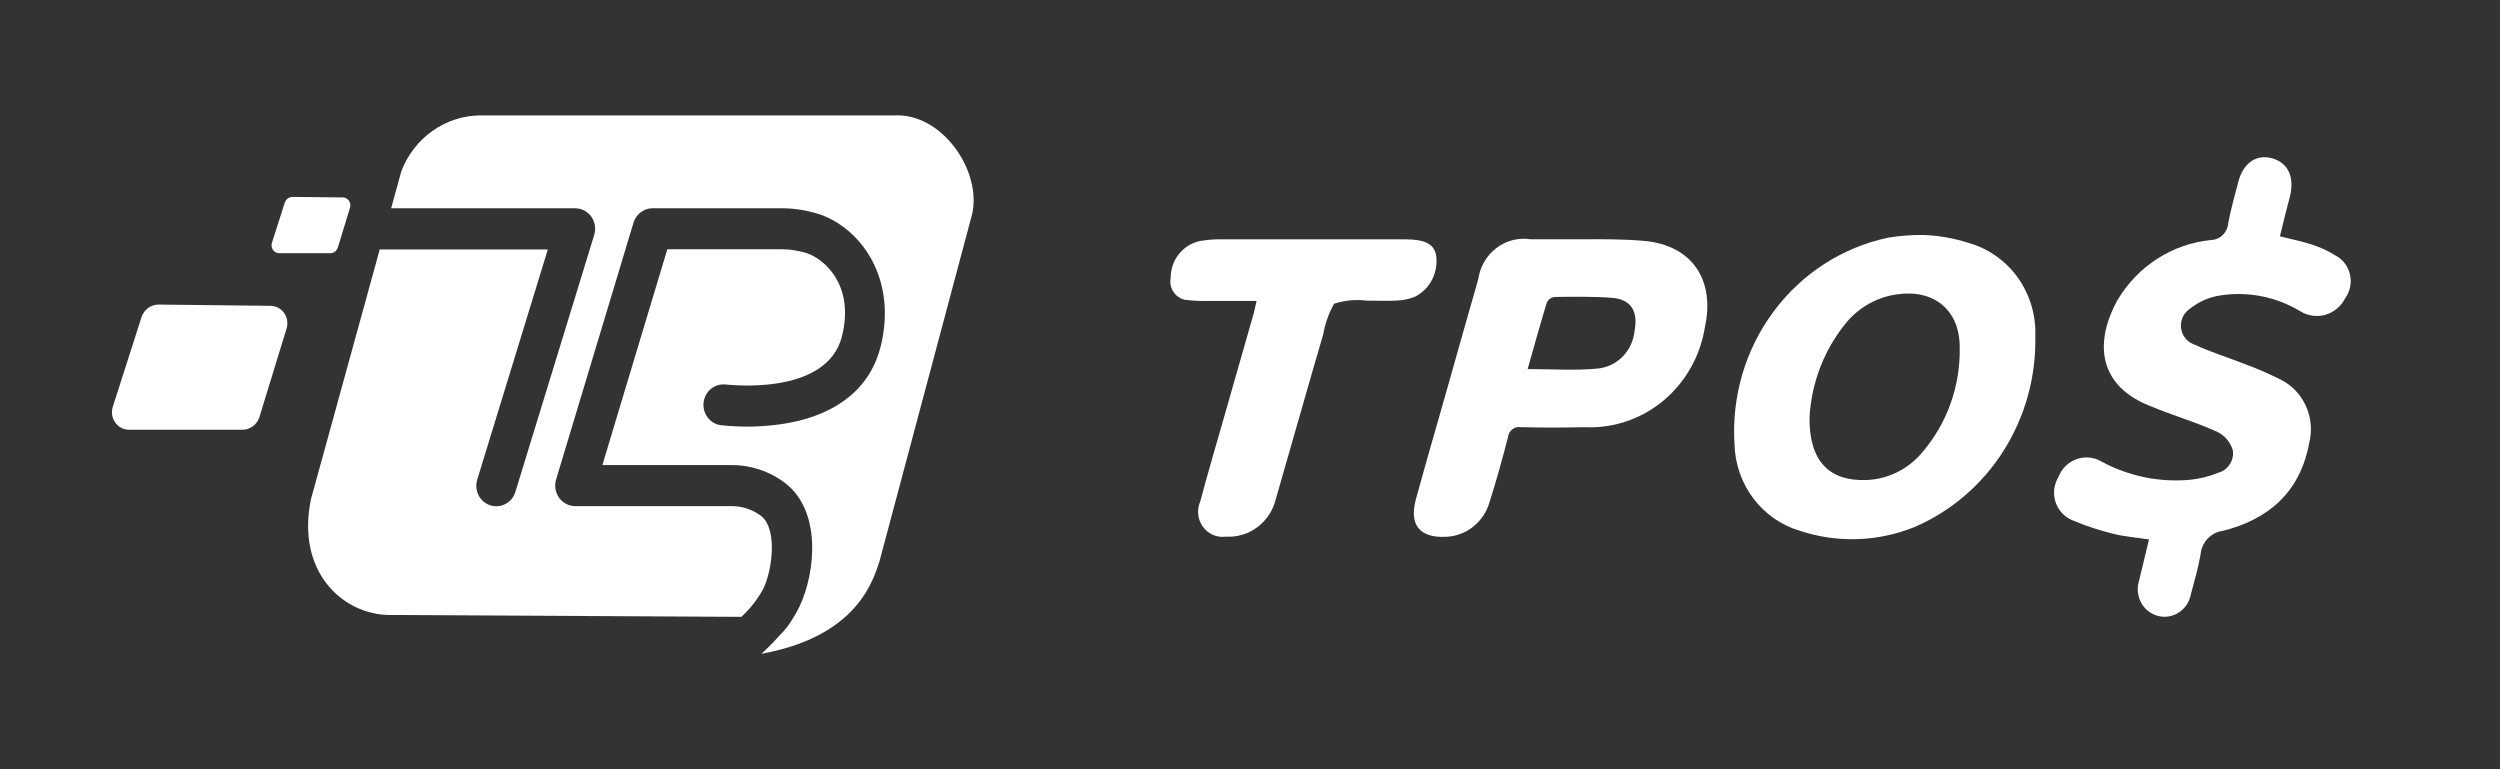 <svg width="156" height="48" viewBox="0 0 156 48" fill="none" xmlns="http://www.w3.org/2000/svg">
<rect x="0" y="0" width="156" height="48" fill="#333333" stroke="none"/>
<path d="M142.267 14.746C142.991 14.929 143.659 15.061 144.303 15.274C144.792 15.433 145.26 15.651 145.699 15.922C145.931 16.038 146.136 16.205 146.298 16.411C146.46 16.618 146.576 16.858 146.636 17.116C146.697 17.374 146.702 17.642 146.649 17.902C146.597 18.161 146.49 18.406 146.334 18.618C146.21 18.863 146.038 19.081 145.829 19.256C145.62 19.431 145.378 19.561 145.119 19.638C144.86 19.715 144.588 19.736 144.32 19.702C144.052 19.667 143.794 19.577 143.561 19.437C141.991 18.481 140.137 18.138 138.34 18.47C137.722 18.597 137.142 18.87 136.646 19.269C136.452 19.397 136.297 19.579 136.201 19.794C136.104 20.009 136.069 20.247 136.1 20.482C136.131 20.716 136.226 20.937 136.375 21.118C136.523 21.298 136.719 21.432 136.939 21.503C137.936 21.968 138.995 22.293 140.023 22.697C140.757 22.964 141.476 23.272 142.177 23.62C142.915 23.949 143.515 24.538 143.865 25.282C144.216 26.025 144.295 26.873 144.088 27.671C143.516 30.745 141.519 32.417 138.704 33.126C138.342 33.173 138.006 33.346 137.753 33.616C137.5 33.886 137.345 34.237 137.314 34.61C137.166 35.452 136.93 36.267 136.71 37.086C136.668 37.317 136.58 37.536 136.452 37.731C136.324 37.925 136.159 38.091 135.966 38.217C135.773 38.343 135.557 38.427 135.332 38.465C135.106 38.502 134.875 38.491 134.653 38.433C134.432 38.375 134.224 38.271 134.043 38.127C133.862 37.984 133.712 37.804 133.602 37.598C133.491 37.392 133.423 37.166 133.402 36.932C133.38 36.699 133.406 36.463 133.477 36.24C133.678 35.395 133.879 34.553 134.097 33.661C133.322 33.543 132.588 33.49 131.895 33.313C131.018 33.104 130.158 32.821 129.326 32.467C129.079 32.369 128.856 32.217 128.673 32.021C128.49 31.824 128.351 31.589 128.267 31.331C128.183 31.074 128.155 30.8 128.186 30.531C128.216 30.261 128.305 30.001 128.445 29.771C128.543 29.512 128.695 29.277 128.89 29.084C129.085 28.891 129.319 28.744 129.575 28.651C129.831 28.56 130.103 28.526 130.373 28.552C130.643 28.578 130.904 28.663 131.139 28.803C132.835 29.72 134.754 30.114 136.664 29.938C137.268 29.877 137.862 29.729 138.425 29.496C138.716 29.419 138.968 29.235 139.135 28.98C139.302 28.724 139.372 28.414 139.331 28.11C139.262 27.869 139.146 27.644 138.991 27.451C138.835 27.257 138.643 27.097 138.425 26.982C137.319 26.466 136.147 26.096 135.005 25.667C134.775 25.581 134.551 25.482 134.322 25.396C130.92 24.135 130.651 21.398 132.142 18.707C132.764 17.665 133.614 16.786 134.625 16.139C135.635 15.492 136.778 15.094 137.964 14.977C138.239 14.97 138.502 14.858 138.701 14.663C138.901 14.467 139.022 14.203 139.041 13.921C139.201 13.065 139.443 12.223 139.662 11.378C139.963 10.172 140.793 9.601 141.786 9.88C142.779 10.16 143.195 11.046 142.888 12.275C142.671 13.082 142.473 13.898 142.267 14.746Z" fill="white"/>
<path d="M78.41 18.777H75.384C74.969 18.791 74.554 18.774 74.141 18.729C73.975 18.725 73.811 18.684 73.662 18.608C73.513 18.532 73.382 18.424 73.278 18.291C73.174 18.157 73.099 18.002 73.06 17.836C73.021 17.67 73.018 17.497 73.051 17.33C73.051 16.746 73.264 16.183 73.648 15.753C74.033 15.322 74.56 15.055 75.127 15.003C75.468 14.954 75.811 14.931 76.155 14.934H87.731C88.948 14.946 89.493 15.235 89.615 15.944C89.688 16.466 89.597 16.999 89.354 17.464C89.112 17.929 88.731 18.302 88.266 18.53C87.923 18.657 87.564 18.733 87.199 18.754C86.566 18.794 85.92 18.754 85.288 18.761C84.603 18.675 83.907 18.74 83.249 18.951C82.915 19.544 82.685 20.191 82.569 20.865C81.562 24.282 80.607 27.713 79.611 31.141C79.442 31.841 79.039 32.459 78.472 32.887C77.906 33.316 77.211 33.527 76.508 33.486C76.238 33.526 75.962 33.492 75.708 33.386C75.455 33.279 75.235 33.105 75.07 32.882C74.904 32.658 74.801 32.393 74.77 32.114C74.739 31.836 74.781 31.553 74.893 31.297C75.396 29.419 75.947 27.555 76.48 25.686C77.053 23.678 77.628 21.666 78.204 19.649C78.274 19.412 78.32 19.171 78.41 18.777Z" fill="white"/>
<path d="M122.812 15.151C121.904 14.86 120.963 14.695 120.013 14.663C119.275 14.654 118.539 14.711 117.811 14.833C114.967 15.435 112.431 17.071 110.671 19.44C108.911 21.809 108.045 24.751 108.233 27.723C108.265 28.948 108.676 30.13 109.407 31.1C110.137 32.069 111.149 32.775 112.297 33.116C114.645 33.898 117.185 33.814 119.48 32.881C121.752 31.901 123.685 30.242 125.027 28.12C126.368 25.999 127.057 23.512 127.003 20.984C127.053 19.668 126.665 18.374 125.904 17.314C125.142 16.254 124.052 15.492 122.812 15.151ZM119.98 28.19C119.547 28.721 119.009 29.153 118.402 29.456C117.796 29.76 117.133 29.929 116.459 29.953C114.145 30.037 112.889 28.779 112.913 26.05C113.033 23.879 113.835 21.805 115.2 20.141C116.001 19.178 117.118 18.548 118.341 18.371C120.655 18.022 122.306 19.326 122.287 21.71C122.326 24.089 121.504 26.398 119.98 28.19Z" fill="white"/>
<path d="M102.604 15.033C101.272 14.912 99.923 14.929 98.58 14.929H95.496C94.745 14.817 93.981 15.014 93.372 15.479C92.763 15.943 92.359 16.636 92.247 17.406C91.566 19.779 90.899 22.152 90.227 24.525C89.601 26.731 88.959 28.932 88.355 31.144C87.914 32.739 88.581 33.567 90.186 33.497C90.814 33.484 91.422 33.265 91.92 32.871C92.418 32.478 92.78 31.931 92.953 31.311C93.378 29.983 93.748 28.635 94.098 27.287C94.107 27.19 94.135 27.096 94.181 27.011C94.227 26.925 94.29 26.851 94.366 26.791C94.441 26.732 94.528 26.689 94.62 26.666C94.713 26.643 94.809 26.639 94.903 26.656C96.22 26.687 97.538 26.687 98.858 26.656C100.637 26.747 102.386 26.165 103.773 25.019C105.16 23.874 106.088 22.245 106.38 20.443C107.042 17.459 105.578 15.304 102.604 15.033ZM102 20.604C101.951 21.225 101.687 21.808 101.256 22.247C100.826 22.687 100.257 22.954 99.651 23.002C98.252 23.133 96.834 23.031 95.325 23.031C95.728 21.606 96.107 20.239 96.52 18.883C96.563 18.791 96.627 18.711 96.707 18.649C96.787 18.588 96.88 18.547 96.978 18.53C98.175 18.517 99.375 18.494 100.568 18.582C101.762 18.67 102.225 19.406 102.002 20.604H102Z" fill="white"/>
<path d="M15.096 26.816H8.103C7.934 26.824 7.765 26.791 7.61 26.719C7.456 26.647 7.321 26.538 7.215 26.402C7.11 26.265 7.038 26.105 7.005 25.934C6.972 25.764 6.98 25.587 7.027 25.42L8.837 19.77C8.917 19.541 9.065 19.343 9.26 19.206C9.456 19.069 9.689 18.999 9.926 19.006L16.827 19.083C16.995 19.076 17.162 19.11 17.314 19.182C17.466 19.254 17.6 19.362 17.704 19.497C17.808 19.632 17.879 19.791 17.912 19.96C17.945 20.128 17.939 20.303 17.893 20.468L16.183 26.04C16.106 26.272 15.959 26.472 15.764 26.611C15.568 26.751 15.334 26.823 15.096 26.816Z" fill="white"/>
<path d="M56.057 7.2H29.972C28.905 7.21 27.865 7.547 26.986 8.168C26.108 8.79 25.43 9.667 25.042 10.687L24.407 12.997H35.89C36.085 12.997 36.278 13.044 36.452 13.134C36.627 13.224 36.778 13.355 36.894 13.517C37.01 13.678 37.087 13.865 37.12 14.062C37.152 14.26 37.139 14.463 37.081 14.654L32.159 30.694C32.11 30.854 32.031 31.003 31.926 31.132C31.821 31.261 31.692 31.367 31.547 31.445C31.402 31.523 31.244 31.571 31.081 31.586C30.918 31.601 30.753 31.583 30.597 31.533C30.441 31.483 30.296 31.402 30.17 31.294C30.044 31.186 29.94 31.055 29.864 30.906C29.788 30.757 29.742 30.595 29.727 30.427C29.712 30.26 29.73 30.091 29.779 29.931L34.184 15.567H23.695L19.409 31.131C18.453 35.664 21.388 38.375 24.338 38.375L46.262 38.491C46.818 37.98 47.286 37.378 47.648 36.708C48.236 35.424 48.483 32.973 47.501 32.202C46.946 31.78 46.269 31.562 45.578 31.583H35.89C35.695 31.582 35.503 31.534 35.329 31.443C35.155 31.352 35.004 31.221 34.889 31.06C34.773 30.899 34.696 30.712 34.663 30.515C34.63 30.318 34.643 30.115 34.7 29.924L39.529 13.899C39.607 13.637 39.766 13.409 39.98 13.246C40.194 13.083 40.454 12.995 40.721 12.995H48.842C49.659 13.005 50.469 13.144 51.245 13.408C53.843 14.371 55.955 17.484 54.967 21.568C54.343 24.142 52.346 25.812 49.192 26.396C47.786 26.643 46.352 26.687 44.934 26.527C44.616 26.471 44.331 26.292 44.139 26.025C43.947 25.758 43.863 25.426 43.906 25.098C43.948 24.769 44.112 24.47 44.365 24.264C44.618 24.057 44.938 23.959 45.26 23.99C45.323 23.99 51.618 24.785 52.548 20.951C53.312 17.802 51.478 16.215 50.402 15.816C49.899 15.652 49.376 15.564 48.848 15.554H41.641L37.587 29.022H45.588C46.827 29.004 48.037 29.407 49.028 30.169C51.261 31.924 50.891 35.688 49.91 37.805C49.795 38.049 49.665 38.285 49.519 38.512C49.288 38.926 48.999 39.304 48.662 39.633C48.3 40.044 47.915 40.434 47.509 40.8C53.113 39.768 54.368 36.7 54.887 34.999L60.591 13.627C61.421 10.923 58.973 7.233 56.057 7.2Z" fill="white"/>
<path d="M20.596 15.8H17.452C17.376 15.804 17.299 15.789 17.229 15.757C17.159 15.725 17.098 15.676 17.05 15.615C17.002 15.553 16.969 15.481 16.954 15.404C16.939 15.327 16.942 15.247 16.962 15.171L17.774 12.631C17.811 12.528 17.878 12.439 17.966 12.378C18.054 12.316 18.159 12.284 18.265 12.287L21.368 12.32C21.443 12.318 21.517 12.333 21.585 12.365C21.653 12.398 21.713 12.446 21.759 12.506C21.806 12.566 21.838 12.637 21.853 12.712C21.869 12.787 21.866 12.865 21.847 12.939L21.082 15.447C21.048 15.551 20.983 15.641 20.895 15.705C20.808 15.768 20.703 15.802 20.596 15.8Z" fill="white"/>
</svg>
